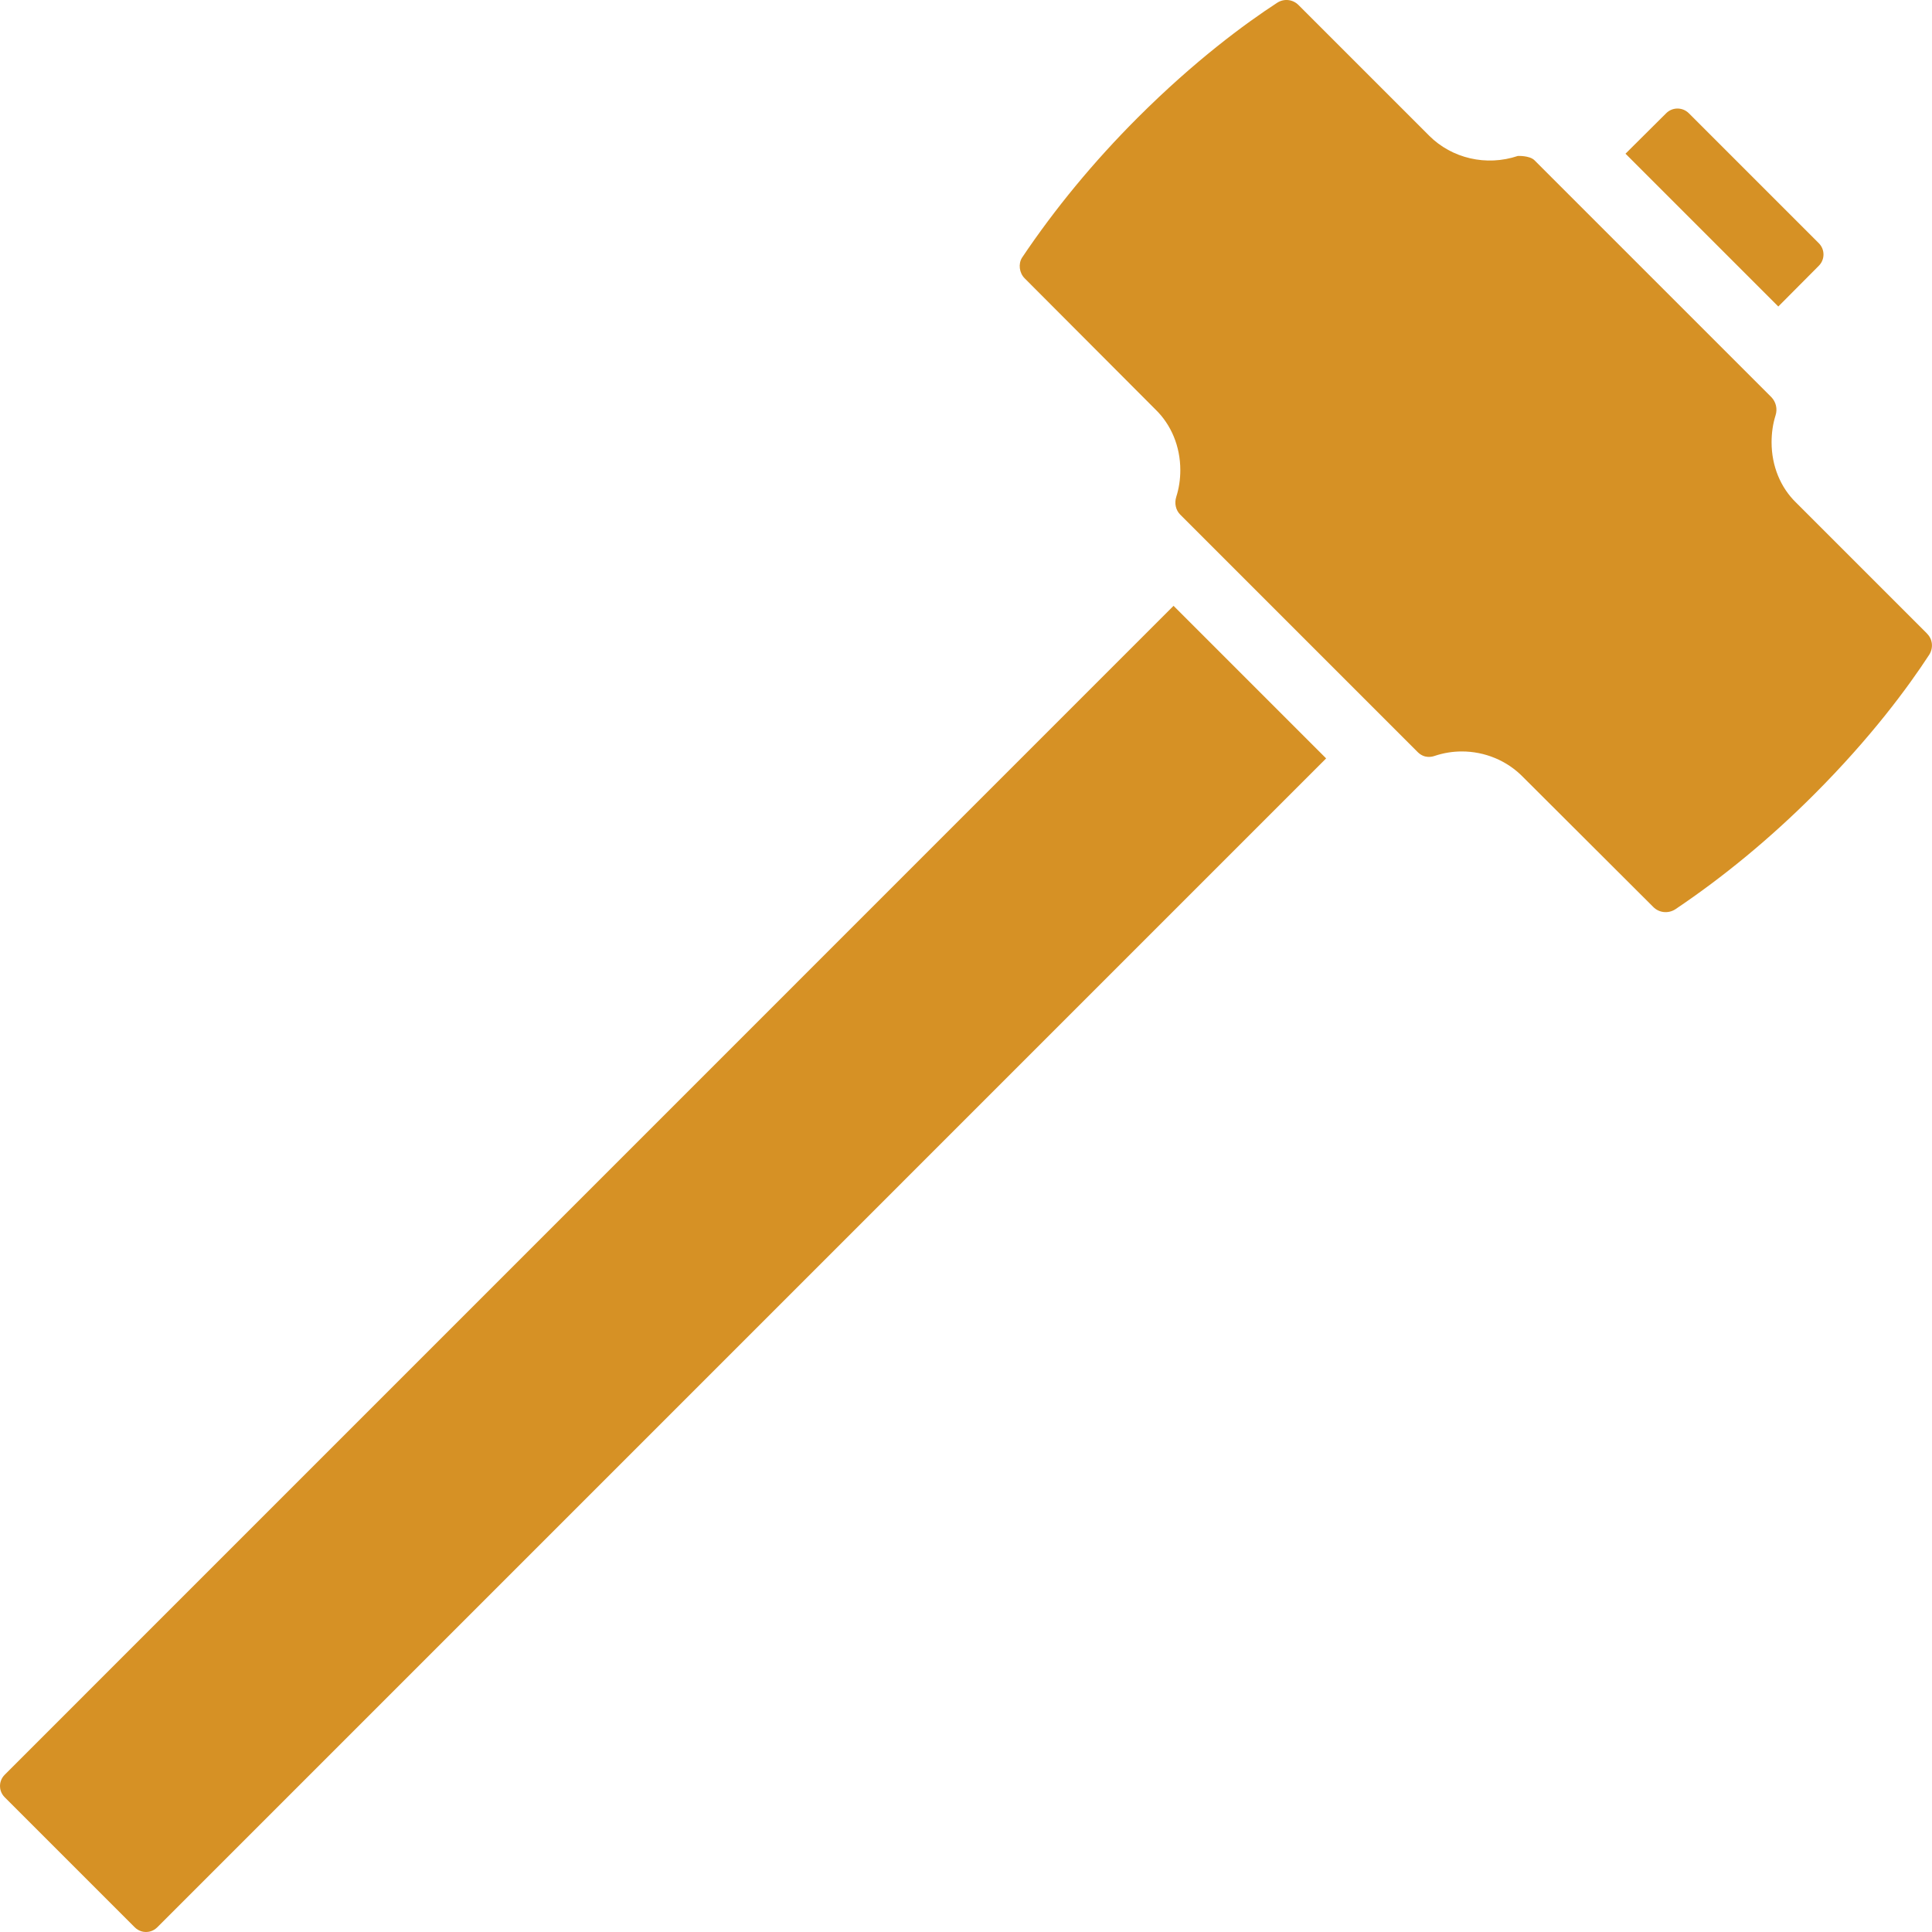 <svg xmlns="http://www.w3.org/2000/svg" xmlns:xlink="http://www.w3.org/1999/xlink" width="500" zoomAndPan="magnify" viewBox="0 0 375 375" height="500" preserveAspectRatio="xMidYMid meet" version="1.0"><rect x="-37.5" width="450" fill="#ffffff" y="-37.5" height="450" fill-opacity="1"/><rect x="-37.5" width="450" fill="#ffffff" y="-37.5" height="450" fill-opacity="1"/><path fill="#d69125" d="M 30.523 374.09 L 257.402 147.207 L 227.785 117.59 L 0.918 344.473 C 0.121 345.27 0 346.184 0 346.66 C 0 347.137 0.121 348.059 0.918 348.855 L 26.145 374.082 C 26.941 374.879 27.863 375 28.34 375 C 28.816 375 29.73 374.879 30.523 374.09 Z M 30.523 374.09 " fill-opacity="1" fill-rule="nonzero"/><path fill="#d69125" d="M 374.055 122.992 L 348.648 97.586 C 345.598 94.641 343.863 90.441 343.863 85.855 C 343.863 83.992 344.117 82.277 344.637 80.613 C 345.039 79.367 344.711 78 343.816 77.082 L 340.441 73.707 L 301.285 34.555 L 297.852 31.117 C 296.887 30.152 294.598 30.27 294.602 30.273 C 288.488 32.324 281.805 30.742 277.406 26.344 L 252.047 0.984 C 250.941 -0.141 249.215 -0.32 247.902 0.535 C 241.668 4.594 231.879 11.793 220.816 22.848 C 212.305 31.359 204.75 40.512 198.367 50.027 C 197.637 51.207 197.812 52.961 198.902 54.039 L 224.25 79.453 C 227.344 82.441 229.098 86.66 229.098 91.246 C 229.098 93.047 228.836 94.789 228.316 96.422 C 227.914 97.688 228.207 99.012 229.086 99.891 L 275.102 145.91 C 276.516 147.375 278.09 146.852 278.504 146.707 C 280.219 146.137 281.992 145.855 283.746 145.855 C 288.148 145.855 292.48 147.598 295.613 150.816 L 320.898 176.043 C 322.02 177.18 323.766 177.367 325.137 176.52 C 334.48 170.25 343.629 162.703 352.137 154.184 C 363.18 143.137 370.371 133.359 374.457 127.09 C 375.301 125.777 375.129 124.059 374.043 123 Z M 374.055 122.992 " fill-opacity="1" fill-rule="nonzero"/><path fill="#d69125" d="M 323.41 21.973 L 315.508 29.832 L 345.168 59.492 L 353.016 51.602 L 353.027 51.59 C 354.242 50.379 354.242 48.41 353.027 47.203 L 327.797 21.973 C 326.586 20.773 324.629 20.758 323.41 21.973 Z M 323.41 21.973 " fill-opacity="1" fill-rule="nonzero"/></svg>